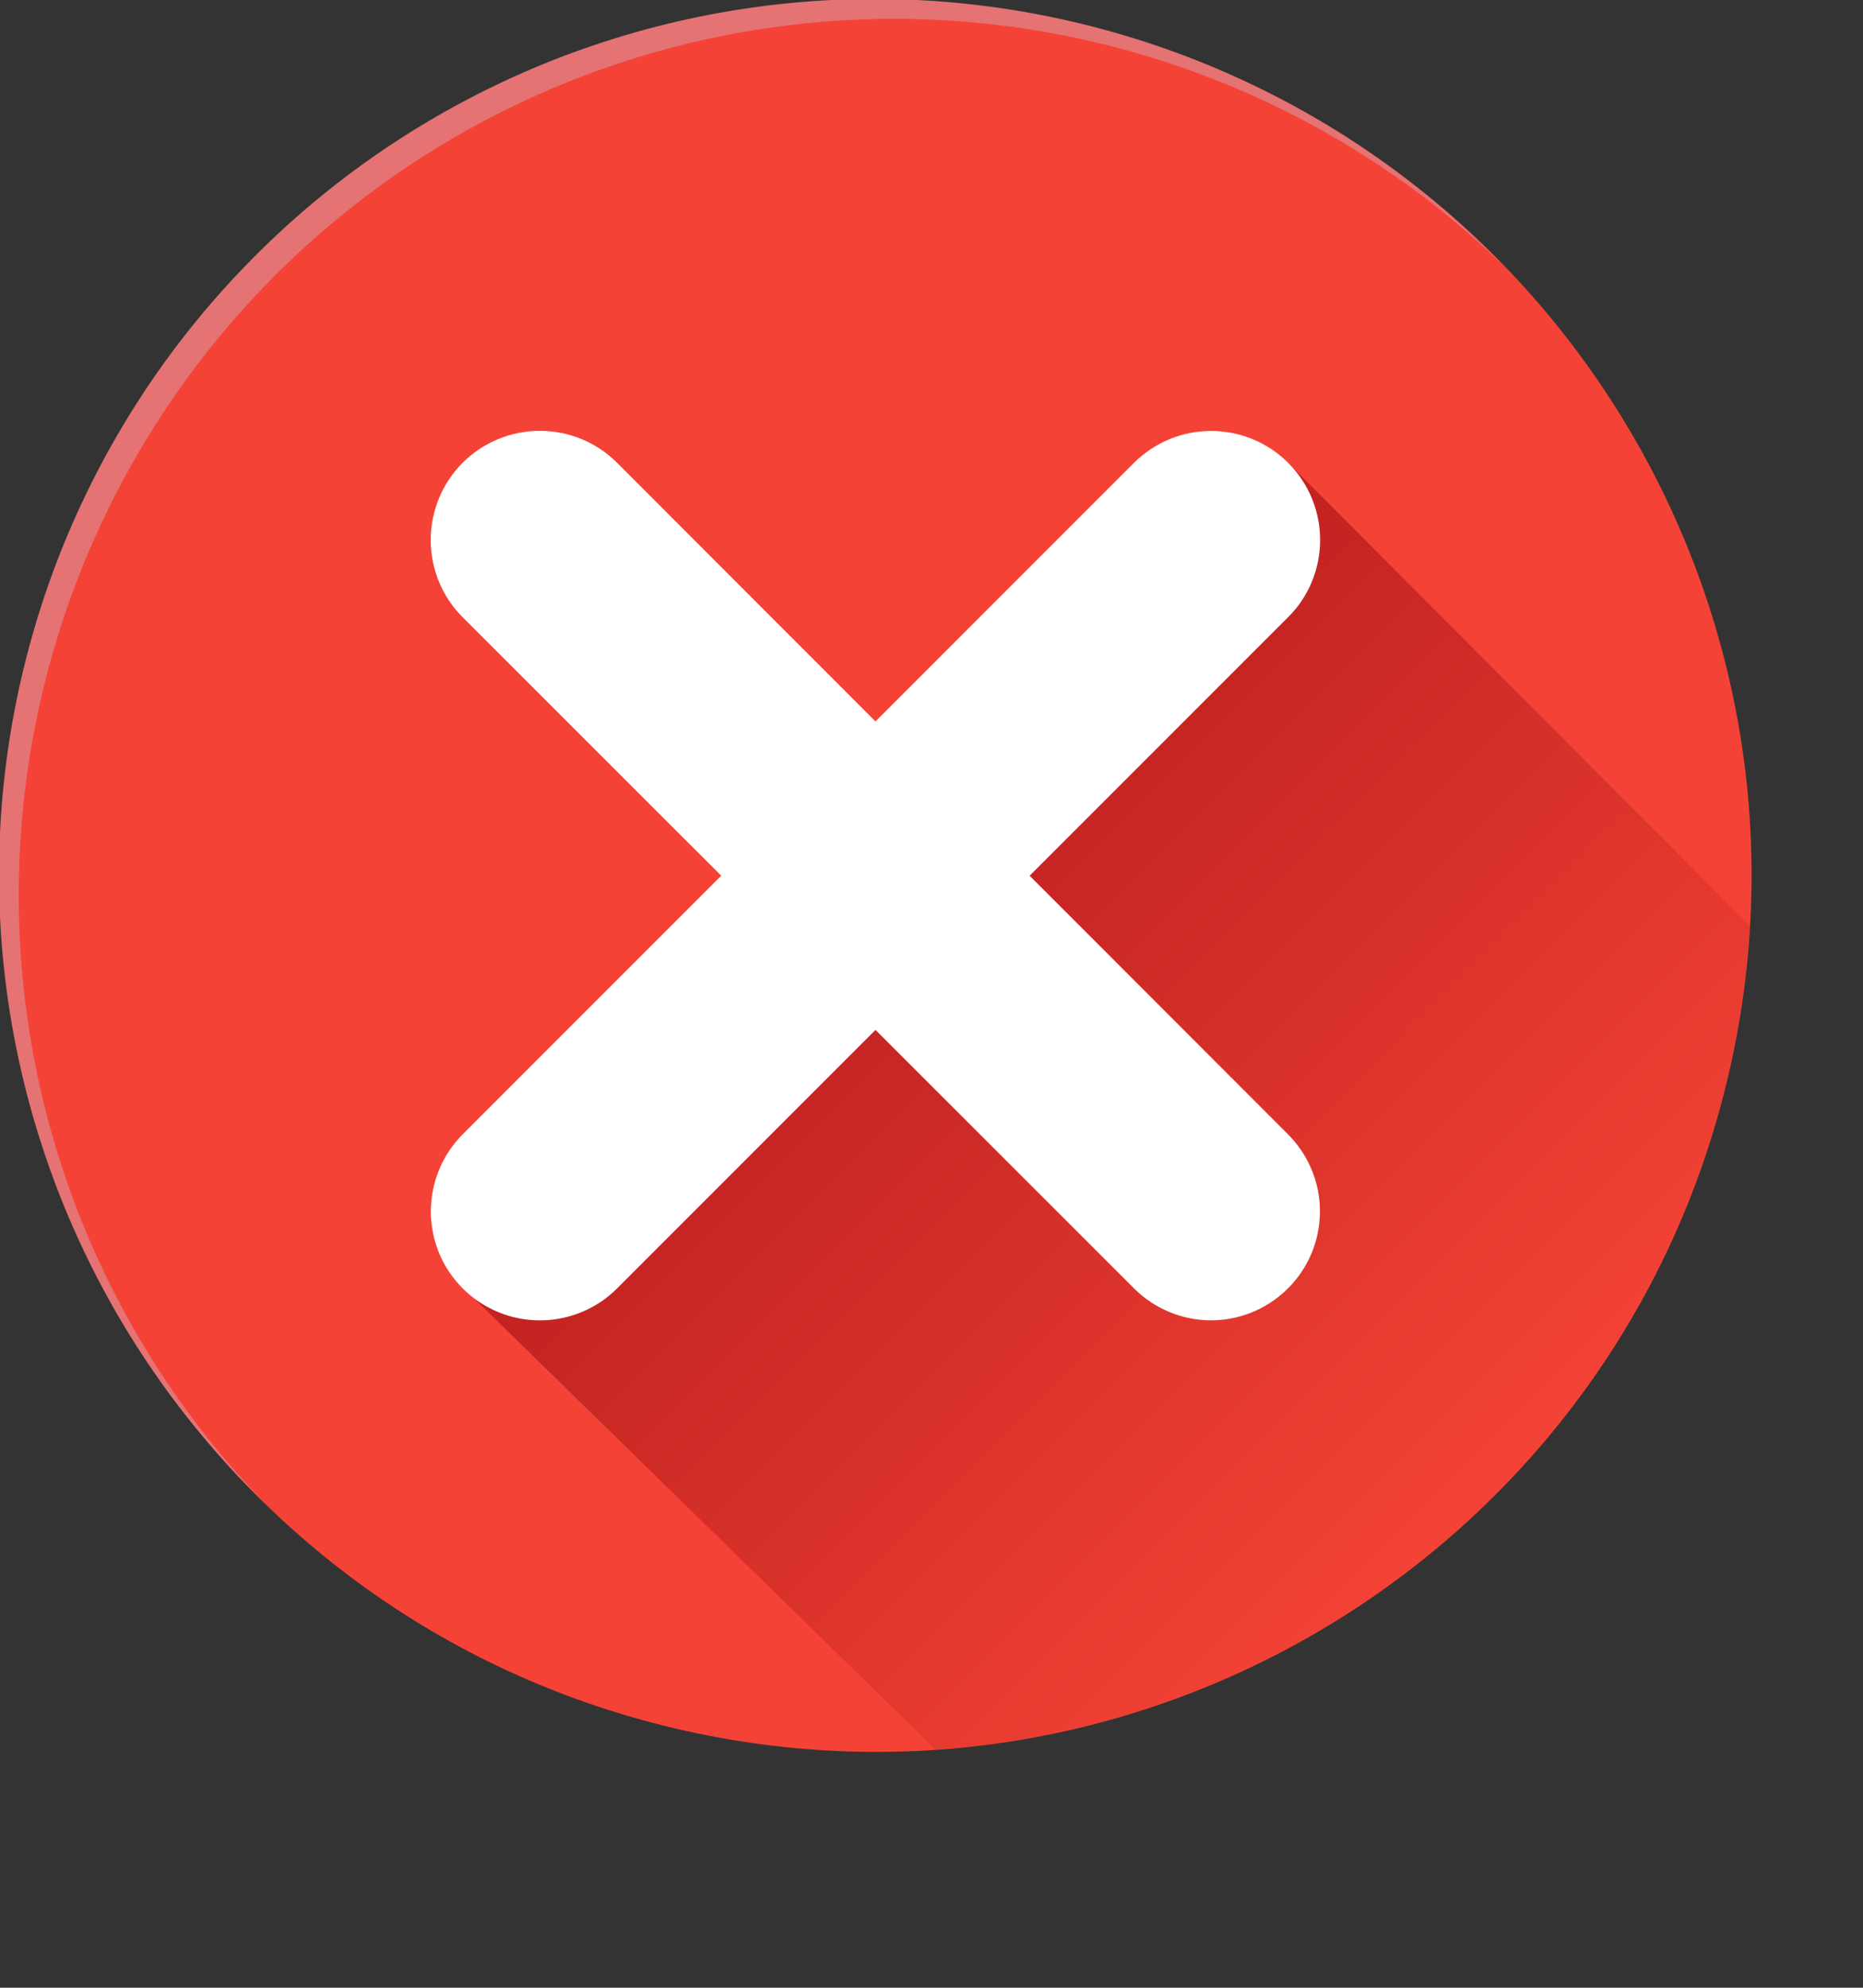 <svg width="15" height="16" viewBox="0 0 15 16" fill="none" xmlns="http://www.w3.org/2000/svg">
<rect x="0" y="0" width="15" height="16" fill="#333333" stroke="none"/>
<g clip-path="url(#clip0_1372_3)">
<path d="M13.913 8.668C14.807 4.878 12.459 1.081 8.669 0.188C4.879 -0.706 1.083 1.641 0.189 5.431C-0.705 9.221 1.643 13.018 5.433 13.912C9.222 14.805 13.019 12.458 13.913 8.668Z" fill="#F44336"/>
<path d="M0.151 7.201C0.151 5.816 0.559 4.462 1.324 3.307C2.089 2.152 3.178 1.248 4.453 0.709C5.729 0.169 7.136 0.017 8.497 0.272C9.859 0.527 11.115 1.177 12.109 2.141C11.459 1.469 10.681 0.932 9.821 0.563C8.961 0.194 8.036 3.7455e-05 7.101 -0.008C6.165 -0.016 5.237 0.163 4.371 0.517C3.505 0.872 2.718 1.395 2.057 2.057C1.395 2.718 0.872 3.505 0.517 4.371C0.163 5.237 -0.016 6.165 -0.008 7.101C5.27138e-05 8.036 0.194 8.961 0.563 9.821C0.932 10.681 1.469 11.459 2.141 12.109C0.863 10.796 0.149 9.034 0.151 7.201Z" fill="#E57373"/>
<path d="M3.806 10.44L7.531 14.082C9.244 13.964 10.856 13.226 12.063 12.005C13.27 10.784 13.99 9.165 14.088 7.451L10.371 3.725L3.806 10.44Z" fill="url(#paint0_linear_1372_3)"/>
<path d="M4.348 10.628C4.174 10.628 4.005 10.577 3.86 10.481C3.716 10.385 3.603 10.248 3.536 10.088C3.47 9.927 3.452 9.751 3.486 9.581C3.519 9.41 3.603 9.254 3.725 9.131L9.131 3.725C9.213 3.644 9.31 3.579 9.416 3.535C9.523 3.491 9.637 3.469 9.752 3.469C9.868 3.469 9.982 3.492 10.088 3.536C10.195 3.58 10.291 3.645 10.373 3.727C10.454 3.808 10.519 3.905 10.563 4.012C10.607 4.119 10.629 4.233 10.629 4.348C10.629 4.463 10.606 4.577 10.562 4.684C10.518 4.79 10.453 4.887 10.371 4.968L4.968 10.371C4.887 10.453 4.79 10.517 4.684 10.561C4.577 10.605 4.463 10.628 4.348 10.628Z" fill="white"/>
<path d="M9.752 10.628C9.636 10.628 9.522 10.605 9.416 10.561C9.309 10.517 9.213 10.453 9.131 10.371L3.725 4.968C3.56 4.804 3.468 4.58 3.468 4.347C3.468 4.114 3.56 3.89 3.725 3.725C3.89 3.56 4.114 3.468 4.347 3.468C4.58 3.468 4.804 3.56 4.968 3.725L10.371 9.131C10.493 9.254 10.577 9.41 10.611 9.58C10.644 9.75 10.627 9.926 10.561 10.086C10.494 10.246 10.382 10.383 10.238 10.479C10.094 10.576 9.925 10.627 9.752 10.628Z" fill="white"/>
</g>
<defs>
<linearGradient id="paint0_linear_1372_3" x1="6.244" y1="6.239" x2="12.045" y2="12.041" gradientUnits="userSpaceOnUse">
<stop stop-color="#B71C1C"/>
<stop offset="1" stop-color="#F44336"/>
</linearGradient>
<clipPath id="clip0_1372_3">
<rect width="15" height="15.315" fill="white"/>
</clipPath>
</defs>
</svg>
